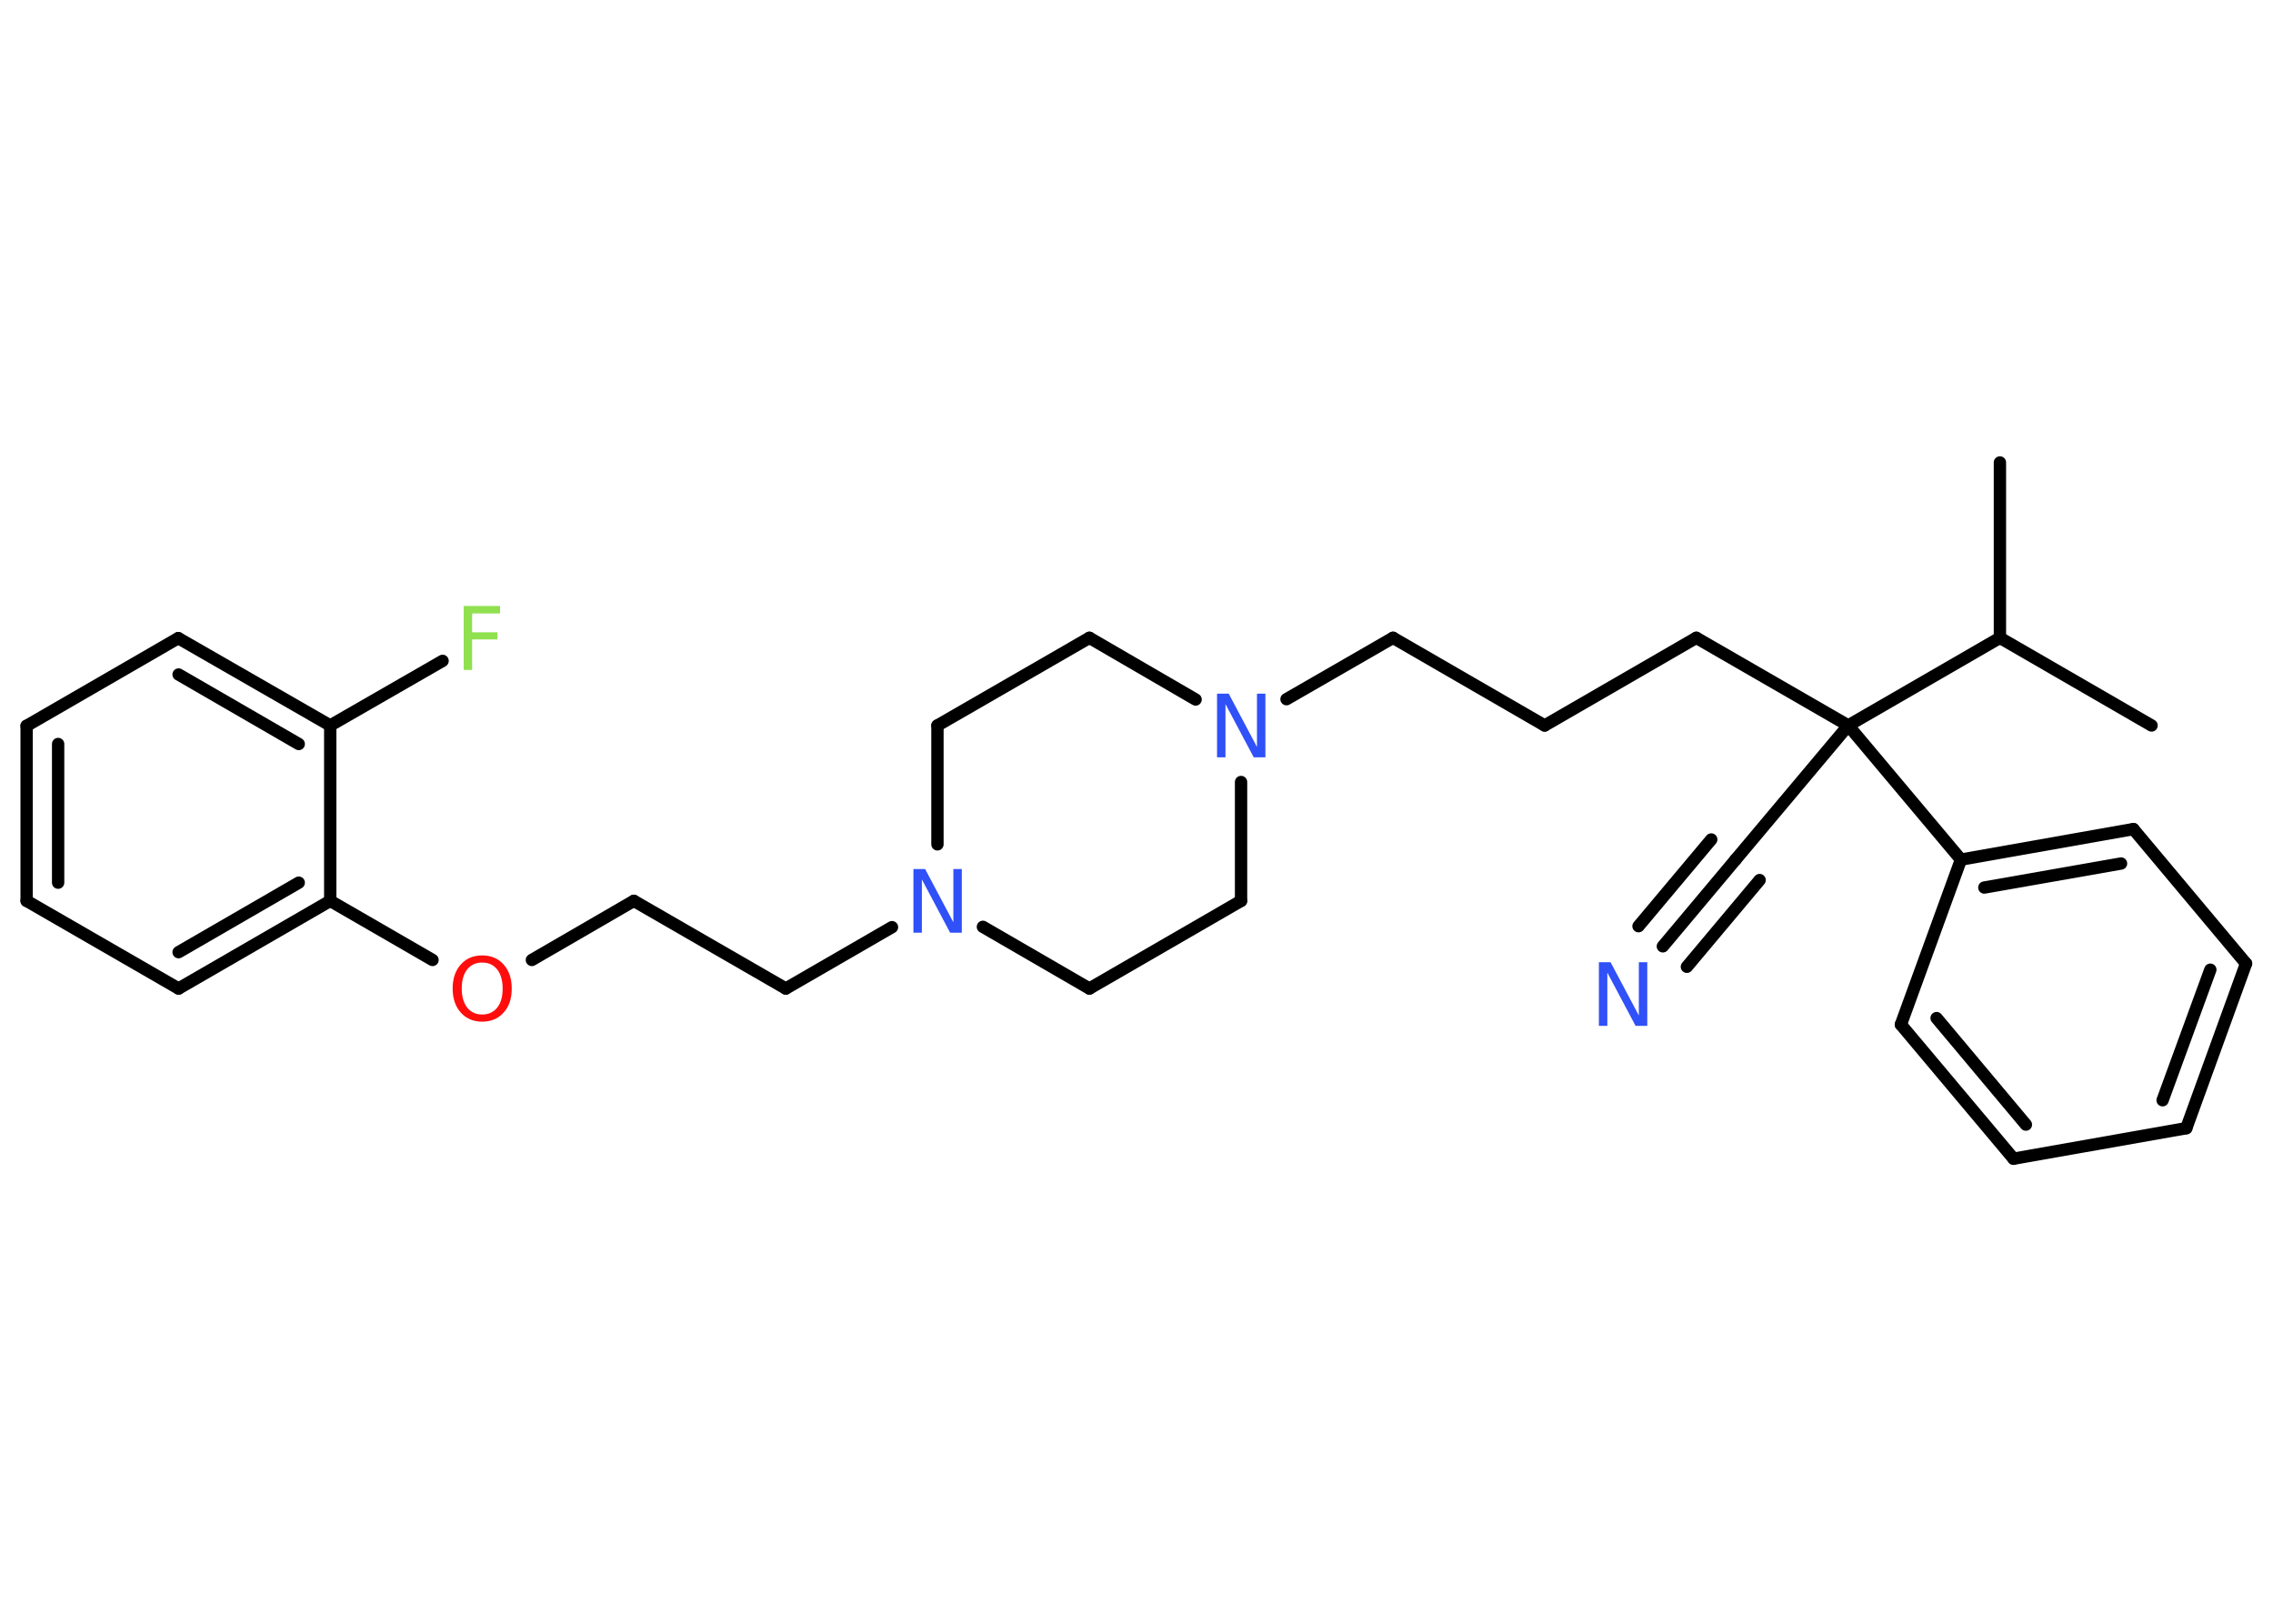 <?xml version='1.0' encoding='UTF-8'?>
<!DOCTYPE svg PUBLIC "-//W3C//DTD SVG 1.1//EN" "http://www.w3.org/Graphics/SVG/1.1/DTD/svg11.dtd">
<svg version='1.2' xmlns='http://www.w3.org/2000/svg' xmlns:xlink='http://www.w3.org/1999/xlink' width='70.0mm' height='50.0mm' viewBox='0 0 70.0 50.0'>
  <desc>Generated by the Chemistry Development Kit (http://github.com/cdk)</desc>
  <g stroke-linecap='round' stroke-linejoin='round' stroke='#000000' stroke-width='.38' fill='#3050F8'>
    <rect x='.0' y='.0' width='70.0' height='50.0' fill='#FFFFFF' stroke='none'/>
    <g id='mol1' class='mol'>
      <line id='mol1bnd1' class='bond' x1='66.26' y1='22.34' x2='61.59' y2='19.64'/>
      <line id='mol1bnd2' class='bond' x1='61.59' y1='19.64' x2='61.59' y2='14.24'/>
      <line id='mol1bnd3' class='bond' x1='61.59' y1='19.64' x2='56.92' y2='22.34'/>
      <line id='mol1bnd4' class='bond' x1='56.92' y1='22.34' x2='53.45' y2='26.47'/>
      <g id='mol1bnd5' class='bond'>
        <line x1='53.45' y1='26.47' x2='51.21' y2='29.14'/>
        <line x1='54.19' y1='27.1' x2='51.95' y2='29.77'/>
        <line x1='52.7' y1='25.85' x2='50.46' y2='28.52'/>
      </g>
      <line id='mol1bnd6' class='bond' x1='56.92' y1='22.34' x2='52.24' y2='19.64'/>
      <line id='mol1bnd7' class='bond' x1='52.24' y1='19.64' x2='47.57' y2='22.34'/>
      <line id='mol1bnd8' class='bond' x1='47.57' y1='22.34' x2='42.9' y2='19.64'/>
      <line id='mol1bnd9' class='bond' x1='42.9' y1='19.64' x2='39.62' y2='21.53'/>
      <line id='mol1bnd10' class='bond' x1='36.82' y1='21.54' x2='33.55' y2='19.64'/>
      <line id='mol1bnd11' class='bond' x1='33.55' y1='19.64' x2='28.87' y2='22.34'/>
      <line id='mol1bnd12' class='bond' x1='28.87' y1='22.34' x2='28.87' y2='26.0'/>
      <line id='mol1bnd13' class='bond' x1='27.47' y1='28.55' x2='24.2' y2='30.44'/>
      <line id='mol1bnd14' class='bond' x1='24.2' y1='30.44' x2='19.52' y2='27.74'/>
      <line id='mol1bnd15' class='bond' x1='19.52' y1='27.74' x2='16.38' y2='29.56'/>
      <line id='mol1bnd16' class='bond' x1='13.32' y1='29.56' x2='10.17' y2='27.74'/>
      <g id='mol1bnd17' class='bond'>
        <line x1='5.5' y1='30.44' x2='10.17' y2='27.74'/>
        <line x1='5.5' y1='29.32' x2='9.2' y2='27.18'/>
      </g>
      <line id='mol1bnd18' class='bond' x1='5.5' y1='30.44' x2='.82' y2='27.74'/>
      <g id='mol1bnd19' class='bond'>
        <line x1='.82' y1='22.35' x2='.82' y2='27.74'/>
        <line x1='1.79' y1='22.91' x2='1.79' y2='27.18'/>
      </g>
      <line id='mol1bnd20' class='bond' x1='.82' y1='22.35' x2='5.49' y2='19.65'/>
      <g id='mol1bnd21' class='bond'>
        <line x1='10.17' y1='22.34' x2='5.49' y2='19.65'/>
        <line x1='9.2' y1='22.91' x2='5.5' y2='20.77'/>
      </g>
      <line id='mol1bnd22' class='bond' x1='10.17' y1='27.74' x2='10.17' y2='22.34'/>
      <line id='mol1bnd23' class='bond' x1='10.17' y1='22.34' x2='13.63' y2='20.35'/>
      <line id='mol1bnd24' class='bond' x1='30.27' y1='28.54' x2='33.55' y2='30.44'/>
      <line id='mol1bnd25' class='bond' x1='33.55' y1='30.44' x2='38.22' y2='27.74'/>
      <line id='mol1bnd26' class='bond' x1='38.22' y1='24.08' x2='38.22' y2='27.74'/>
      <line id='mol1bnd27' class='bond' x1='56.92' y1='22.34' x2='60.39' y2='26.47'/>
      <g id='mol1bnd28' class='bond'>
        <line x1='65.7' y1='25.53' x2='60.39' y2='26.47'/>
        <line x1='65.32' y1='26.59' x2='61.11' y2='27.33'/>
      </g>
      <line id='mol1bnd29' class='bond' x1='65.7' y1='25.53' x2='69.17' y2='29.67'/>
      <g id='mol1bnd30' class='bond'>
        <line x1='67.33' y1='34.74' x2='69.17' y2='29.67'/>
        <line x1='66.6' y1='33.88' x2='68.07' y2='29.86'/>
      </g>
      <line id='mol1bnd31' class='bond' x1='67.33' y1='34.74' x2='62.01' y2='35.68'/>
      <g id='mol1bnd32' class='bond'>
        <line x1='58.54' y1='31.55' x2='62.01' y2='35.68'/>
        <line x1='59.64' y1='31.35' x2='62.39' y2='34.63'/>
      </g>
      <line id='mol1bnd33' class='bond' x1='60.39' y1='26.47' x2='58.54' y2='31.55'/>
      <path id='mol1atm6' class='atom' d='M49.24 29.63h.36l.87 1.64v-1.64h.26v1.96h-.36l-.87 -1.64v1.64h-.26v-1.96z' stroke='none'/>
      <path id='mol1atm10' class='atom' d='M37.48 21.36h.36l.87 1.64v-1.64h.26v1.96h-.36l-.87 -1.64v1.64h-.26v-1.96z' stroke='none'/>
      <path id='mol1atm13' class='atom' d='M28.13 26.76h.36l.87 1.64v-1.64h.26v1.96h-.36l-.87 -1.64v1.64h-.26v-1.96z' stroke='none'/>
      <path id='mol1atm16' class='atom' d='M14.85 29.64q-.29 .0 -.46 .21q-.17 .21 -.17 .59q.0 .37 .17 .59q.17 .21 .46 .21q.29 .0 .46 -.21q.17 -.21 .17 -.59q.0 -.37 -.17 -.59q-.17 -.21 -.46 -.21zM14.85 29.42q.41 .0 .66 .28q.25 .28 .25 .74q.0 .47 -.25 .74q-.25 .28 -.66 .28q-.41 .0 -.66 -.28q-.25 -.28 -.25 -.74q.0 -.46 .25 -.74q.25 -.28 .66 -.28z' stroke='none' fill='#FF0D0D'/>
      <path id='mol1atm23' class='atom' d='M14.28 18.66h1.12v.23h-.86v.58h.78v.22h-.78v.94h-.26v-1.96z' stroke='none' fill='#90E050'/>
    </g>
  </g>
</svg>

